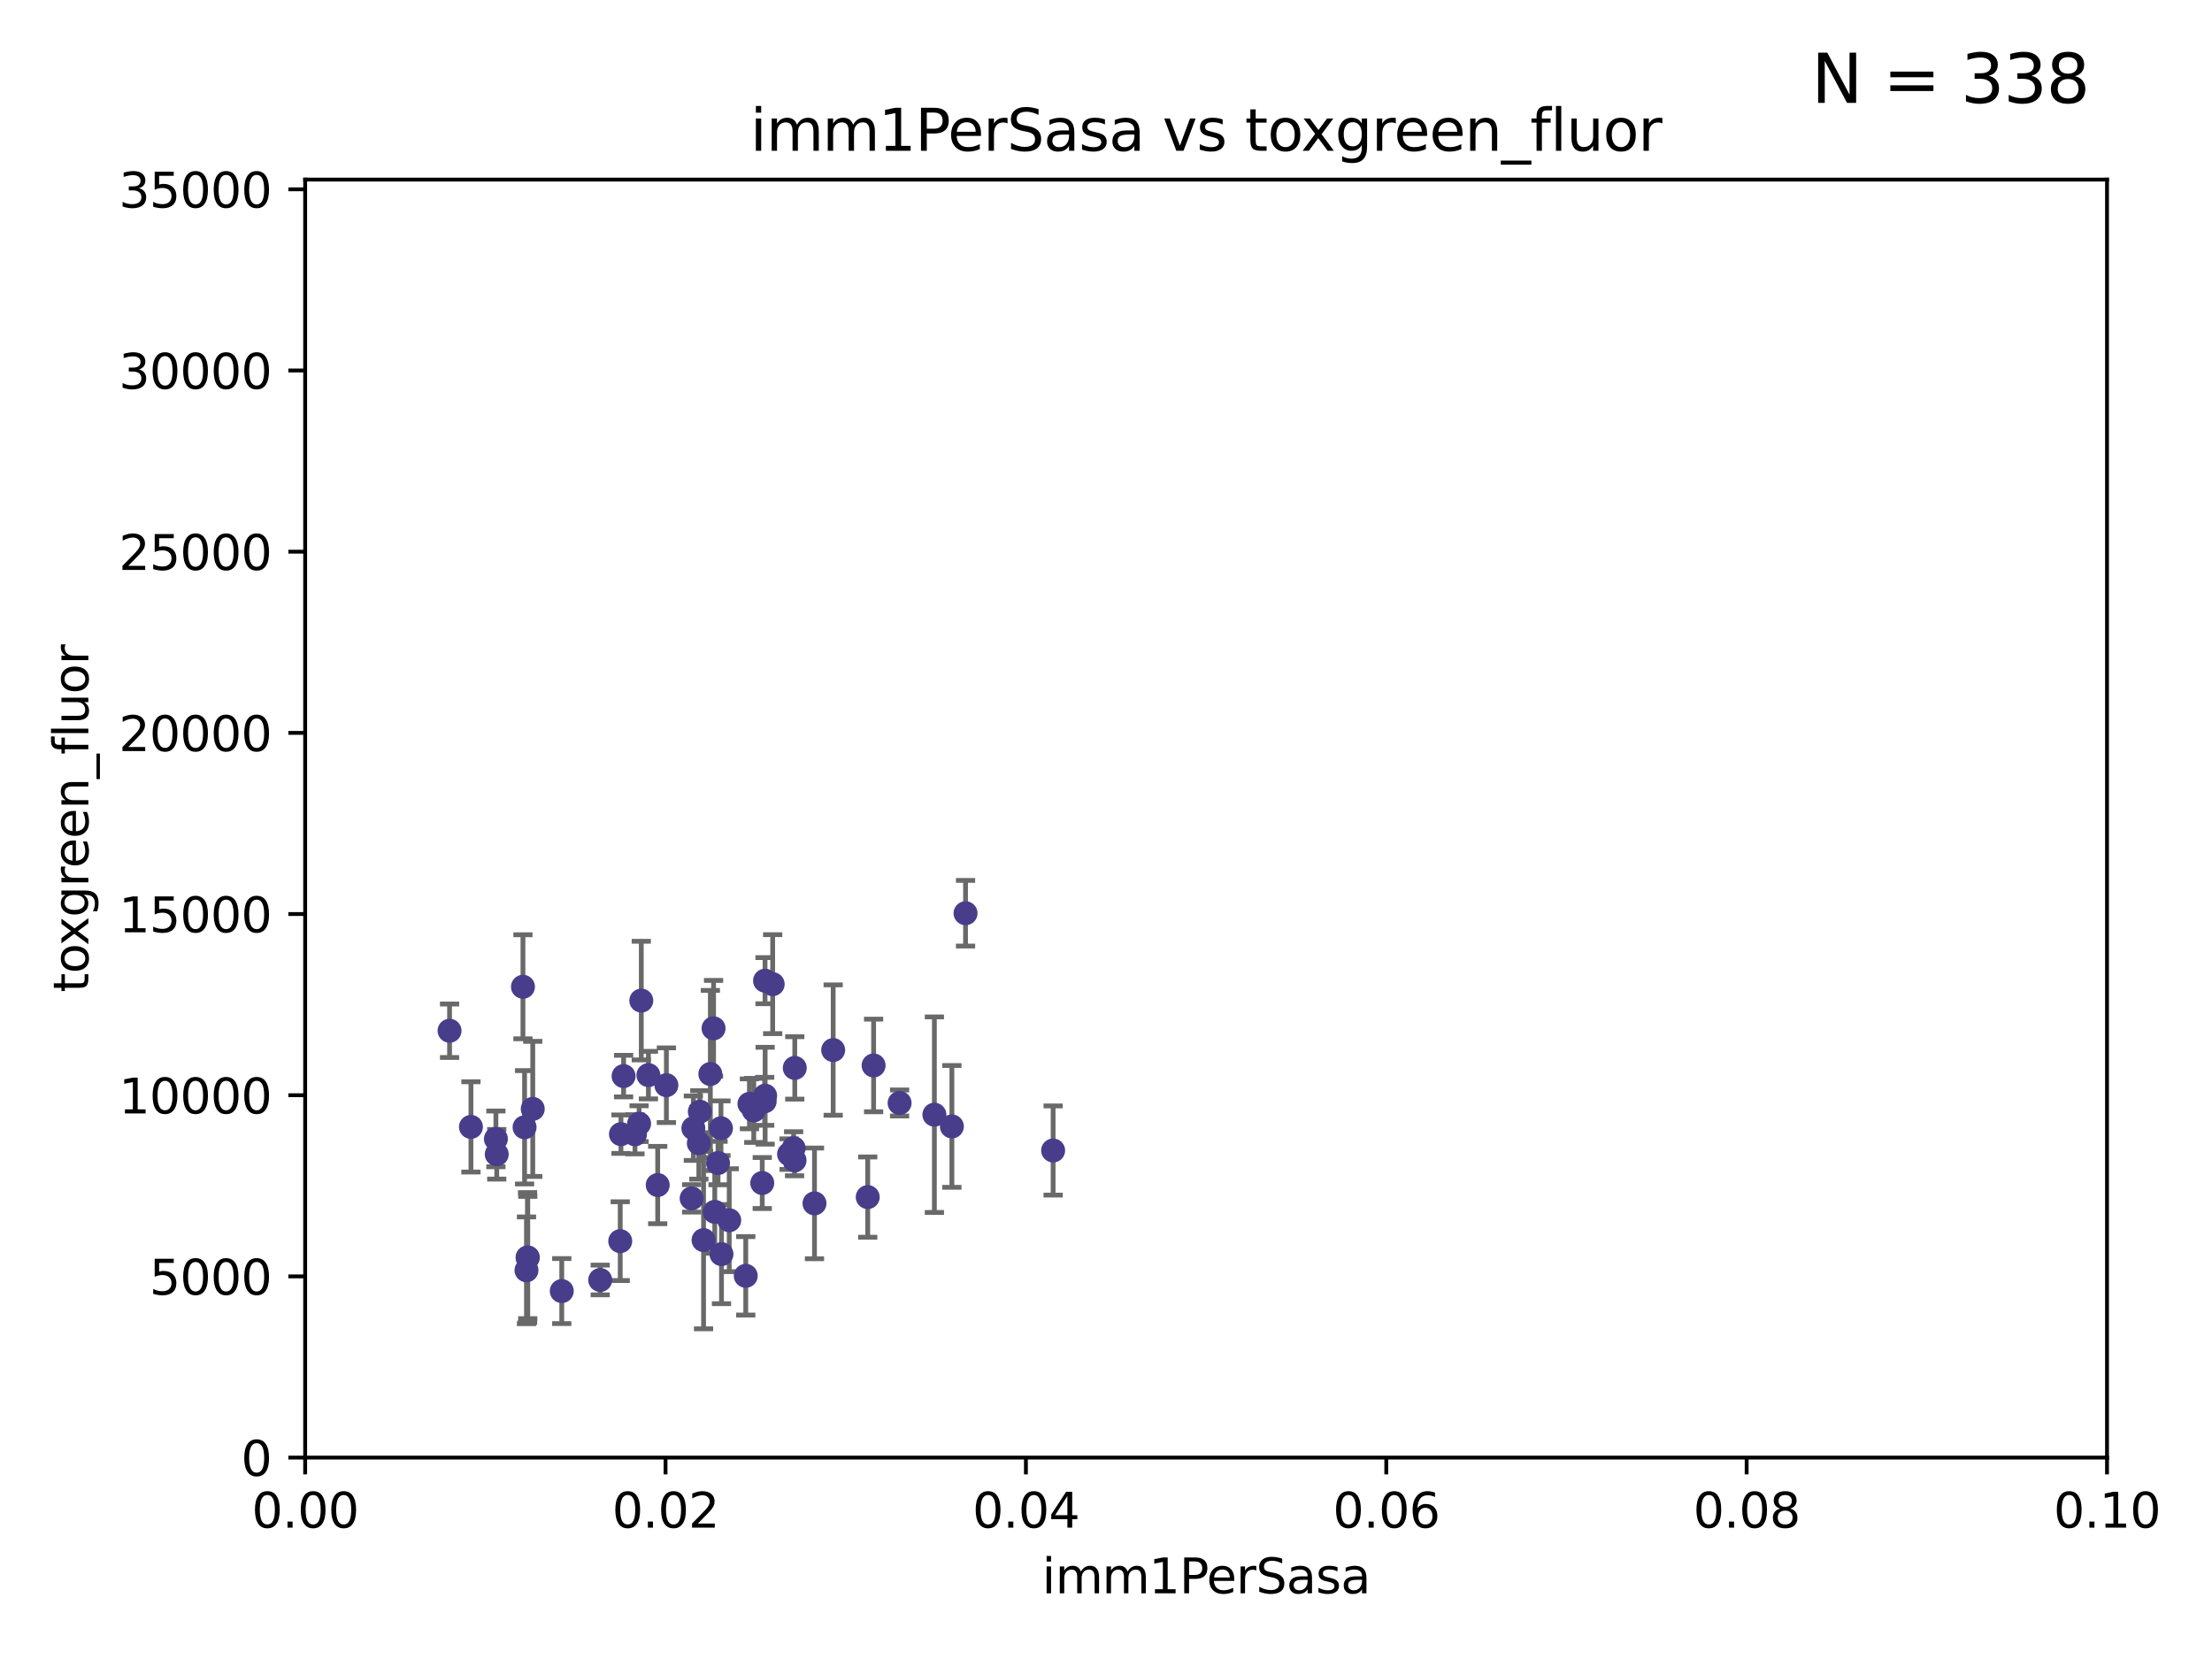 <?xml version="1.0" encoding="utf-8" standalone="no"?>
<!DOCTYPE svg PUBLIC "-//W3C//DTD SVG 1.1//EN"
  "http://www.w3.org/Graphics/SVG/1.1/DTD/svg11.dtd">
<svg xmlns:xlink="http://www.w3.org/1999/xlink" width="460.8pt" height="345.6pt" viewBox="0 0 460.8 345.6" xmlns="http://www.w3.org/2000/svg" version="1.1">
 <defs>
  <style type="text/css">*{stroke-linejoin: round; stroke-linecap: butt}</style>
 </defs>
 <g id="figure_1">
  <g id="patch_1">
   <path d="M 0 345.6 
L 460.8 345.6 
L 460.8 0 
L 0 0 
z
" style="fill: #ffffff"/>
  </g>
  <g id="axes_1">
   <g id="patch_2">
    <path d="M 63.571 303.64 
L 438.93 303.64 
L 438.93 37.411 
L 63.571 37.411 
z
" style="fill: #ffffff"/>
   </g>
   <g id="PathCollection_1">
    <defs>
     <path id="mbc184bf21a" d="M 0 1.118 
C 0.297 1.118 0.581 1 0.791 0.791 
C 1 0.581 1.118 0.297 1.118 0 
C 1.118 -0.297 1 -0.581 0.791 -0.791 
C 0.581 -1 0.297 -1.118 0 -1.118 
C -0.297 -1.118 -0.581 -1 -0.791 -0.791 
C -1 -0.581 -1.118 -0.297 -1.118 0 
C -1.118 0.297 -1 0.581 -0.791 0.791 
C -0.581 1 -0.297 1.118 0 1.118 
z
" style="stroke: #483d8b"/>
    </defs>
    <g clip-path="url(#p7e22adeff4)">
     <use xlink:href="#mbc184bf21a" x="147.98" y="223.736" style="fill: #483d8b; stroke: #483d8b"/>
     <use xlink:href="#mbc184bf21a" x="144.438" y="235.028" style="fill: #483d8b; stroke: #483d8b"/>
     <use xlink:href="#mbc184bf21a" x="157.024" y="231.316" style="fill: #483d8b; stroke: #483d8b"/>
     <use xlink:href="#mbc184bf21a" x="103.481" y="240.453" style="fill: #483d8b; stroke: #483d8b"/>
     <use xlink:href="#mbc184bf21a" x="125.037" y="266.643" style="fill: #483d8b; stroke: #483d8b"/>
     <use xlink:href="#mbc184bf21a" x="109.899" y="261.968" style="fill: #483d8b; stroke: #483d8b"/>
     <use xlink:href="#mbc184bf21a" x="187.402" y="229.77" style="fill: #483d8b; stroke: #483d8b"/>
     <use xlink:href="#mbc184bf21a" x="201.14" y="190.244" style="fill: #483d8b; stroke: #483d8b"/>
     <use xlink:href="#mbc184bf21a" x="93.652" y="214.727" style="fill: #483d8b; stroke: #483d8b"/>
     <use xlink:href="#mbc184bf21a" x="109.677" y="264.626" style="fill: #483d8b; stroke: #483d8b"/>
     <use xlink:href="#mbc184bf21a" x="135.075" y="223.968" style="fill: #483d8b; stroke: #483d8b"/>
     <use xlink:href="#mbc184bf21a" x="148.648" y="214.218" style="fill: #483d8b; stroke: #483d8b"/>
     <use xlink:href="#mbc184bf21a" x="159.296" y="229.425" style="fill: #483d8b; stroke: #483d8b"/>
     <use xlink:href="#mbc184bf21a" x="110.984" y="231.002" style="fill: #483d8b; stroke: #483d8b"/>
     <use xlink:href="#mbc184bf21a" x="155.355" y="265.778" style="fill: #483d8b; stroke: #483d8b"/>
     <use xlink:href="#mbc184bf21a" x="129.357" y="236.266" style="fill: #483d8b; stroke: #483d8b"/>
     <use xlink:href="#mbc184bf21a" x="103.306" y="237.253" style="fill: #483d8b; stroke: #483d8b"/>
     <use xlink:href="#mbc184bf21a" x="108.941" y="205.563" style="fill: #483d8b; stroke: #483d8b"/>
     <use xlink:href="#mbc184bf21a" x="159.392" y="228.253" style="fill: #483d8b; stroke: #483d8b"/>
     <use xlink:href="#mbc184bf21a" x="145.786" y="231.584" style="fill: #483d8b; stroke: #483d8b"/>
     <use xlink:href="#mbc184bf21a" x="133.137" y="234.086" style="fill: #483d8b; stroke: #483d8b"/>
     <use xlink:href="#mbc184bf21a" x="133.594" y="208.443" style="fill: #483d8b; stroke: #483d8b"/>
     <use xlink:href="#mbc184bf21a" x="109.278" y="234.834" style="fill: #483d8b; stroke: #483d8b"/>
     <use xlink:href="#mbc184bf21a" x="180.765" y="249.375" style="fill: #483d8b; stroke: #483d8b"/>
     <use xlink:href="#mbc184bf21a" x="109.944" y="261.966" style="fill: #483d8b; stroke: #483d8b"/>
     <use xlink:href="#mbc184bf21a" x="148.898" y="252.451" style="fill: #483d8b; stroke: #483d8b"/>
     <use xlink:href="#mbc184bf21a" x="158.79" y="246.444" style="fill: #483d8b; stroke: #483d8b"/>
     <use xlink:href="#mbc184bf21a" x="149.579" y="242.282" style="fill: #483d8b; stroke: #483d8b"/>
     <use xlink:href="#mbc184bf21a" x="173.565" y="218.744" style="fill: #483d8b; stroke: #483d8b"/>
     <use xlink:href="#mbc184bf21a" x="169.673" y="250.686" style="fill: #483d8b; stroke: #483d8b"/>
     <use xlink:href="#mbc184bf21a" x="150.191" y="235.033" style="fill: #483d8b; stroke: #483d8b"/>
     <use xlink:href="#mbc184bf21a" x="151.911" y="254.194" style="fill: #483d8b; stroke: #483d8b"/>
     <use xlink:href="#mbc184bf21a" x="132.28" y="236.297" style="fill: #483d8b; stroke: #483d8b"/>
     <use xlink:href="#mbc184bf21a" x="165.326" y="239.188" style="fill: #483d8b; stroke: #483d8b"/>
     <use xlink:href="#mbc184bf21a" x="98.107" y="234.753" style="fill: #483d8b; stroke: #483d8b"/>
     <use xlink:href="#mbc184bf21a" x="129.906" y="224.171" style="fill: #483d8b; stroke: #483d8b"/>
     <use xlink:href="#mbc184bf21a" x="117.026" y="268.953" style="fill: #483d8b; stroke: #483d8b"/>
     <use xlink:href="#mbc184bf21a" x="137.012" y="246.865" style="fill: #483d8b; stroke: #483d8b"/>
     <use xlink:href="#mbc184bf21a" x="138.819" y="226.066" style="fill: #483d8b; stroke: #483d8b"/>
     <use xlink:href="#mbc184bf21a" x="164.376" y="240.422" style="fill: #483d8b; stroke: #483d8b"/>
     <use xlink:href="#mbc184bf21a" x="160.964" y="205.017" style="fill: #483d8b; stroke: #483d8b"/>
     <use xlink:href="#mbc184bf21a" x="165.567" y="222.466" style="fill: #483d8b; stroke: #483d8b"/>
     <use xlink:href="#mbc184bf21a" x="145.579" y="238.155" style="fill: #483d8b; stroke: #483d8b"/>
     <use xlink:href="#mbc184bf21a" x="181.987" y="221.952" style="fill: #483d8b; stroke: #483d8b"/>
     <use xlink:href="#mbc184bf21a" x="156.121" y="229.951" style="fill: #483d8b; stroke: #483d8b"/>
     <use xlink:href="#mbc184bf21a" x="165.519" y="241.729" style="fill: #483d8b; stroke: #483d8b"/>
     <use xlink:href="#mbc184bf21a" x="146.566" y="258.335" style="fill: #483d8b; stroke: #483d8b"/>
     <use xlink:href="#mbc184bf21a" x="159.372" y="204.297" style="fill: #483d8b; stroke: #483d8b"/>
     <use xlink:href="#mbc184bf21a" x="198.295" y="234.653" style="fill: #483d8b; stroke: #483d8b"/>
     <use xlink:href="#mbc184bf21a" x="219.385" y="239.668" style="fill: #483d8b; stroke: #483d8b"/>
     <use xlink:href="#mbc184bf21a" x="144.083" y="249.644" style="fill: #483d8b; stroke: #483d8b"/>
     <use xlink:href="#mbc184bf21a" x="129.205" y="258.553" style="fill: #483d8b; stroke: #483d8b"/>
     <use xlink:href="#mbc184bf21a" x="150.299" y="261.255" style="fill: #483d8b; stroke: #483d8b"/>
     <use xlink:href="#mbc184bf21a" x="194.649" y="232.21" style="fill: #483d8b; stroke: #483d8b"/>
    </g>
   </g>
   <g id="matplotlib.axis_1">
    <g id="xtick_1">
     <g id="line2d_1">
      <defs>
       <path id="m91f356fdcd" d="M 0 0 
L 0 3.5 
" style="stroke: #000000; stroke-width: 0.8"/>
      </defs>
      <g>
       <use xlink:href="#m91f356fdcd" x="63.571" y="303.64" style="stroke: #000000; stroke-width: 0.8"/>
      </g>
     </g>
     <g id="text_1">
      <!-- 0.00 -->
      <g transform="translate(52.438 318.238)scale(0.1 -0.1)">
       <defs>
        <path id="DejaVuSans-30" d="M 2034 4250 
Q 1547 4250 1301 3770 
Q 1056 3291 1056 2328 
Q 1056 1369 1301 889 
Q 1547 409 2034 409 
Q 2525 409 2770 889 
Q 3016 1369 3016 2328 
Q 3016 3291 2770 3770 
Q 2525 4250 2034 4250 
z
M 2034 4750 
Q 2819 4750 3233 4129 
Q 3647 3509 3647 2328 
Q 3647 1150 3233 529 
Q 2819 -91 2034 -91 
Q 1250 -91 836 529 
Q 422 1150 422 2328 
Q 422 3509 836 4129 
Q 1250 4750 2034 4750 
z
" transform="scale(0.016)"/>
        <path id="DejaVuSans-2e" d="M 684 794 
L 1344 794 
L 1344 0 
L 684 0 
L 684 794 
z
" transform="scale(0.016)"/>
       </defs>
       <use xlink:href="#DejaVuSans-30"/>
       <use xlink:href="#DejaVuSans-2e" x="63.623"/>
       <use xlink:href="#DejaVuSans-30" x="95.41"/>
       <use xlink:href="#DejaVuSans-30" x="159.033"/>
      </g>
     </g>
    </g>
    <g id="xtick_2">
     <g id="line2d_2">
      <g>
       <use xlink:href="#m91f356fdcd" x="138.643" y="303.64" style="stroke: #000000; stroke-width: 0.8"/>
      </g>
     </g>
     <g id="text_2">
      <!-- 0.02 -->
      <g transform="translate(127.51 318.238)scale(0.1 -0.1)">
       <defs>
        <path id="DejaVuSans-32" d="M 1228 531 
L 3431 531 
L 3431 0 
L 469 0 
L 469 531 
Q 828 903 1448 1529 
Q 2069 2156 2228 2338 
Q 2531 2678 2651 2914 
Q 2772 3150 2772 3378 
Q 2772 3750 2511 3984 
Q 2250 4219 1831 4219 
Q 1534 4219 1204 4116 
Q 875 4013 500 3803 
L 500 4441 
Q 881 4594 1212 4672 
Q 1544 4750 1819 4750 
Q 2544 4750 2975 4387 
Q 3406 4025 3406 3419 
Q 3406 3131 3298 2873 
Q 3191 2616 2906 2266 
Q 2828 2175 2409 1742 
Q 1991 1309 1228 531 
z
" transform="scale(0.016)"/>
       </defs>
       <use xlink:href="#DejaVuSans-30"/>
       <use xlink:href="#DejaVuSans-2e" x="63.623"/>
       <use xlink:href="#DejaVuSans-30" x="95.41"/>
       <use xlink:href="#DejaVuSans-32" x="159.033"/>
      </g>
     </g>
    </g>
    <g id="xtick_3">
     <g id="line2d_3">
      <g>
       <use xlink:href="#m91f356fdcd" x="213.715" y="303.64" style="stroke: #000000; stroke-width: 0.8"/>
      </g>
     </g>
     <g id="text_3">
      <!-- 0.04 -->
      <g transform="translate(202.582 318.238)scale(0.1 -0.1)">
       <defs>
        <path id="DejaVuSans-34" d="M 2419 4116 
L 825 1625 
L 2419 1625 
L 2419 4116 
z
M 2253 4666 
L 3047 4666 
L 3047 1625 
L 3713 1625 
L 3713 1100 
L 3047 1100 
L 3047 0 
L 2419 0 
L 2419 1100 
L 313 1100 
L 313 1709 
L 2253 4666 
z
" transform="scale(0.016)"/>
       </defs>
       <use xlink:href="#DejaVuSans-30"/>
       <use xlink:href="#DejaVuSans-2e" x="63.623"/>
       <use xlink:href="#DejaVuSans-30" x="95.41"/>
       <use xlink:href="#DejaVuSans-34" x="159.033"/>
      </g>
     </g>
    </g>
    <g id="xtick_4">
     <g id="line2d_4">
      <g>
       <use xlink:href="#m91f356fdcd" x="288.786" y="303.64" style="stroke: #000000; stroke-width: 0.8"/>
      </g>
     </g>
     <g id="text_4">
      <!-- 0.06 -->
      <g transform="translate(277.654 318.238)scale(0.1 -0.1)">
       <defs>
        <path id="DejaVuSans-36" d="M 2113 2584 
Q 1688 2584 1439 2293 
Q 1191 2003 1191 1497 
Q 1191 994 1439 701 
Q 1688 409 2113 409 
Q 2538 409 2786 701 
Q 3034 994 3034 1497 
Q 3034 2003 2786 2293 
Q 2538 2584 2113 2584 
z
M 3366 4563 
L 3366 3988 
Q 3128 4100 2886 4159 
Q 2644 4219 2406 4219 
Q 1781 4219 1451 3797 
Q 1122 3375 1075 2522 
Q 1259 2794 1537 2939 
Q 1816 3084 2150 3084 
Q 2853 3084 3261 2657 
Q 3669 2231 3669 1497 
Q 3669 778 3244 343 
Q 2819 -91 2113 -91 
Q 1303 -91 875 529 
Q 447 1150 447 2328 
Q 447 3434 972 4092 
Q 1497 4750 2381 4750 
Q 2619 4750 2861 4703 
Q 3103 4656 3366 4563 
z
" transform="scale(0.016)"/>
       </defs>
       <use xlink:href="#DejaVuSans-30"/>
       <use xlink:href="#DejaVuSans-2e" x="63.623"/>
       <use xlink:href="#DejaVuSans-30" x="95.41"/>
       <use xlink:href="#DejaVuSans-36" x="159.033"/>
      </g>
     </g>
    </g>
    <g id="xtick_5">
     <g id="line2d_5">
      <g>
       <use xlink:href="#m91f356fdcd" x="363.858" y="303.64" style="stroke: #000000; stroke-width: 0.8"/>
      </g>
     </g>
     <g id="text_5">
      <!-- 0.08 -->
      <g transform="translate(352.725 318.238)scale(0.1 -0.1)">
       <defs>
        <path id="DejaVuSans-38" d="M 2034 2216 
Q 1584 2216 1326 1975 
Q 1069 1734 1069 1313 
Q 1069 891 1326 650 
Q 1584 409 2034 409 
Q 2484 409 2743 651 
Q 3003 894 3003 1313 
Q 3003 1734 2745 1975 
Q 2488 2216 2034 2216 
z
M 1403 2484 
Q 997 2584 770 2862 
Q 544 3141 544 3541 
Q 544 4100 942 4425 
Q 1341 4750 2034 4750 
Q 2731 4750 3128 4425 
Q 3525 4100 3525 3541 
Q 3525 3141 3298 2862 
Q 3072 2584 2669 2484 
Q 3125 2378 3379 2068 
Q 3634 1759 3634 1313 
Q 3634 634 3220 271 
Q 2806 -91 2034 -91 
Q 1263 -91 848 271 
Q 434 634 434 1313 
Q 434 1759 690 2068 
Q 947 2378 1403 2484 
z
M 1172 3481 
Q 1172 3119 1398 2916 
Q 1625 2713 2034 2713 
Q 2441 2713 2670 2916 
Q 2900 3119 2900 3481 
Q 2900 3844 2670 4047 
Q 2441 4250 2034 4250 
Q 1625 4250 1398 4047 
Q 1172 3844 1172 3481 
z
" transform="scale(0.016)"/>
       </defs>
       <use xlink:href="#DejaVuSans-30"/>
       <use xlink:href="#DejaVuSans-2e" x="63.623"/>
       <use xlink:href="#DejaVuSans-30" x="95.41"/>
       <use xlink:href="#DejaVuSans-38" x="159.033"/>
      </g>
     </g>
    </g>
    <g id="xtick_6">
     <g id="line2d_6">
      <g>
       <use xlink:href="#m91f356fdcd" x="438.93" y="303.64" style="stroke: #000000; stroke-width: 0.8"/>
      </g>
     </g>
     <g id="text_6">
      <!-- 0.10 -->
      <g transform="translate(427.797 318.238)scale(0.1 -0.1)">
       <defs>
        <path id="DejaVuSans-31" d="M 794 531 
L 1825 531 
L 1825 4091 
L 703 3866 
L 703 4441 
L 1819 4666 
L 2450 4666 
L 2450 531 
L 3481 531 
L 3481 0 
L 794 0 
L 794 531 
z
" transform="scale(0.016)"/>
       </defs>
       <use xlink:href="#DejaVuSans-30"/>
       <use xlink:href="#DejaVuSans-2e" x="63.623"/>
       <use xlink:href="#DejaVuSans-31" x="95.41"/>
       <use xlink:href="#DejaVuSans-30" x="159.033"/>
      </g>
     </g>
    </g>
    <g id="text_7">
     <!-- imm1PerSasa -->
     <g transform="translate(217.067 331.917)scale(0.1 -0.1)">
      <defs>
       <path id="DejaVuSans-69" d="M 603 3500 
L 1178 3500 
L 1178 0 
L 603 0 
L 603 3500 
z
M 603 4863 
L 1178 4863 
L 1178 4134 
L 603 4134 
L 603 4863 
z
" transform="scale(0.016)"/>
       <path id="DejaVuSans-6d" d="M 3328 2828 
Q 3544 3216 3844 3400 
Q 4144 3584 4550 3584 
Q 5097 3584 5394 3201 
Q 5691 2819 5691 2113 
L 5691 0 
L 5113 0 
L 5113 2094 
Q 5113 2597 4934 2840 
Q 4756 3084 4391 3084 
Q 3944 3084 3684 2787 
Q 3425 2491 3425 1978 
L 3425 0 
L 2847 0 
L 2847 2094 
Q 2847 2600 2669 2842 
Q 2491 3084 2119 3084 
Q 1678 3084 1418 2786 
Q 1159 2488 1159 1978 
L 1159 0 
L 581 0 
L 581 3500 
L 1159 3500 
L 1159 2956 
Q 1356 3278 1631 3431 
Q 1906 3584 2284 3584 
Q 2666 3584 2933 3390 
Q 3200 3197 3328 2828 
z
" transform="scale(0.016)"/>
       <path id="DejaVuSans-50" d="M 1259 4147 
L 1259 2394 
L 2053 2394 
Q 2494 2394 2734 2622 
Q 2975 2850 2975 3272 
Q 2975 3691 2734 3919 
Q 2494 4147 2053 4147 
L 1259 4147 
z
M 628 4666 
L 2053 4666 
Q 2838 4666 3239 4311 
Q 3641 3956 3641 3272 
Q 3641 2581 3239 2228 
Q 2838 1875 2053 1875 
L 1259 1875 
L 1259 0 
L 628 0 
L 628 4666 
z
" transform="scale(0.016)"/>
       <path id="DejaVuSans-65" d="M 3597 1894 
L 3597 1613 
L 953 1613 
Q 991 1019 1311 708 
Q 1631 397 2203 397 
Q 2534 397 2845 478 
Q 3156 559 3463 722 
L 3463 178 
Q 3153 47 2828 -22 
Q 2503 -91 2169 -91 
Q 1331 -91 842 396 
Q 353 884 353 1716 
Q 353 2575 817 3079 
Q 1281 3584 2069 3584 
Q 2775 3584 3186 3129 
Q 3597 2675 3597 1894 
z
M 3022 2063 
Q 3016 2534 2758 2815 
Q 2500 3097 2075 3097 
Q 1594 3097 1305 2825 
Q 1016 2553 972 2059 
L 3022 2063 
z
" transform="scale(0.016)"/>
       <path id="DejaVuSans-72" d="M 2631 2963 
Q 2534 3019 2420 3045 
Q 2306 3072 2169 3072 
Q 1681 3072 1420 2755 
Q 1159 2438 1159 1844 
L 1159 0 
L 581 0 
L 581 3500 
L 1159 3500 
L 1159 2956 
Q 1341 3275 1631 3429 
Q 1922 3584 2338 3584 
Q 2397 3584 2469 3576 
Q 2541 3569 2628 3553 
L 2631 2963 
z
" transform="scale(0.016)"/>
       <path id="DejaVuSans-53" d="M 3425 4513 
L 3425 3897 
Q 3066 4069 2747 4153 
Q 2428 4238 2131 4238 
Q 1616 4238 1336 4038 
Q 1056 3838 1056 3469 
Q 1056 3159 1242 3001 
Q 1428 2844 1947 2747 
L 2328 2669 
Q 3034 2534 3370 2195 
Q 3706 1856 3706 1288 
Q 3706 609 3251 259 
Q 2797 -91 1919 -91 
Q 1588 -91 1214 -16 
Q 841 59 441 206 
L 441 856 
Q 825 641 1194 531 
Q 1563 422 1919 422 
Q 2459 422 2753 634 
Q 3047 847 3047 1241 
Q 3047 1584 2836 1778 
Q 2625 1972 2144 2069 
L 1759 2144 
Q 1053 2284 737 2584 
Q 422 2884 422 3419 
Q 422 4038 858 4394 
Q 1294 4750 2059 4750 
Q 2388 4750 2728 4690 
Q 3069 4631 3425 4513 
z
" transform="scale(0.016)"/>
       <path id="DejaVuSans-61" d="M 2194 1759 
Q 1497 1759 1228 1600 
Q 959 1441 959 1056 
Q 959 750 1161 570 
Q 1363 391 1709 391 
Q 2188 391 2477 730 
Q 2766 1069 2766 1631 
L 2766 1759 
L 2194 1759 
z
M 3341 1997 
L 3341 0 
L 2766 0 
L 2766 531 
Q 2569 213 2275 61 
Q 1981 -91 1556 -91 
Q 1019 -91 701 211 
Q 384 513 384 1019 
Q 384 1609 779 1909 
Q 1175 2209 1959 2209 
L 2766 2209 
L 2766 2266 
Q 2766 2663 2505 2880 
Q 2244 3097 1772 3097 
Q 1472 3097 1187 3025 
Q 903 2953 641 2809 
L 641 3341 
Q 956 3463 1253 3523 
Q 1550 3584 1831 3584 
Q 2591 3584 2966 3190 
Q 3341 2797 3341 1997 
z
" transform="scale(0.016)"/>
       <path id="DejaVuSans-73" d="M 2834 3397 
L 2834 2853 
Q 2591 2978 2328 3040 
Q 2066 3103 1784 3103 
Q 1356 3103 1142 2972 
Q 928 2841 928 2578 
Q 928 2378 1081 2264 
Q 1234 2150 1697 2047 
L 1894 2003 
Q 2506 1872 2764 1633 
Q 3022 1394 3022 966 
Q 3022 478 2636 193 
Q 2250 -91 1575 -91 
Q 1294 -91 989 -36 
Q 684 19 347 128 
L 347 722 
Q 666 556 975 473 
Q 1284 391 1588 391 
Q 1994 391 2212 530 
Q 2431 669 2431 922 
Q 2431 1156 2273 1281 
Q 2116 1406 1581 1522 
L 1381 1569 
Q 847 1681 609 1914 
Q 372 2147 372 2553 
Q 372 3047 722 3315 
Q 1072 3584 1716 3584 
Q 2034 3584 2315 3537 
Q 2597 3491 2834 3397 
z
" transform="scale(0.016)"/>
      </defs>
      <use xlink:href="#DejaVuSans-69"/>
      <use xlink:href="#DejaVuSans-6d" x="27.783"/>
      <use xlink:href="#DejaVuSans-6d" x="125.195"/>
      <use xlink:href="#DejaVuSans-31" x="222.607"/>
      <use xlink:href="#DejaVuSans-50" x="286.23"/>
      <use xlink:href="#DejaVuSans-65" x="342.908"/>
      <use xlink:href="#DejaVuSans-72" x="404.432"/>
      <use xlink:href="#DejaVuSans-53" x="445.545"/>
      <use xlink:href="#DejaVuSans-61" x="509.021"/>
      <use xlink:href="#DejaVuSans-73" x="570.301"/>
      <use xlink:href="#DejaVuSans-61" x="622.4"/>
     </g>
    </g>
   </g>
   <g id="matplotlib.axis_2">
    <g id="ytick_1">
     <g id="line2d_7">
      <defs>
       <path id="mb425da7737" d="M 0 0 
L -3.5 0 
" style="stroke: #000000; stroke-width: 0.8"/>
      </defs>
      <g>
       <use xlink:href="#mb425da7737" x="63.571" y="303.64" style="stroke: #000000; stroke-width: 0.8"/>
      </g>
     </g>
     <g id="text_8">
      <!-- 0 -->
      <g transform="translate(50.209 307.439)scale(0.1 -0.1)">
       <use xlink:href="#DejaVuSans-30"/>
      </g>
     </g>
    </g>
    <g id="ytick_2">
     <g id="line2d_8">
      <g>
       <use xlink:href="#mb425da7737" x="63.571" y="265.897" style="stroke: #000000; stroke-width: 0.8"/>
      </g>
     </g>
     <g id="text_9">
      <!-- 5000 -->
      <g transform="translate(31.121 269.696)scale(0.1 -0.1)">
       <defs>
        <path id="DejaVuSans-35" d="M 691 4666 
L 3169 4666 
L 3169 4134 
L 1269 4134 
L 1269 2991 
Q 1406 3038 1543 3061 
Q 1681 3084 1819 3084 
Q 2600 3084 3056 2656 
Q 3513 2228 3513 1497 
Q 3513 744 3044 326 
Q 2575 -91 1722 -91 
Q 1428 -91 1123 -41 
Q 819 9 494 109 
L 494 744 
Q 775 591 1075 516 
Q 1375 441 1709 441 
Q 2250 441 2565 725 
Q 2881 1009 2881 1497 
Q 2881 1984 2565 2268 
Q 2250 2553 1709 2553 
Q 1456 2553 1204 2497 
Q 953 2441 691 2322 
L 691 4666 
z
" transform="scale(0.016)"/>
       </defs>
       <use xlink:href="#DejaVuSans-35"/>
       <use xlink:href="#DejaVuSans-30" x="63.623"/>
       <use xlink:href="#DejaVuSans-30" x="127.246"/>
       <use xlink:href="#DejaVuSans-30" x="190.869"/>
      </g>
     </g>
    </g>
    <g id="ytick_3">
     <g id="line2d_9">
      <g>
       <use xlink:href="#mb425da7737" x="63.571" y="228.154" style="stroke: #000000; stroke-width: 0.8"/>
      </g>
     </g>
     <g id="text_10">
      <!-- 10000 -->
      <g transform="translate(24.759 231.953)scale(0.1 -0.1)">
       <use xlink:href="#DejaVuSans-31"/>
       <use xlink:href="#DejaVuSans-30" x="63.623"/>
       <use xlink:href="#DejaVuSans-30" x="127.246"/>
       <use xlink:href="#DejaVuSans-30" x="190.869"/>
       <use xlink:href="#DejaVuSans-30" x="254.492"/>
      </g>
     </g>
    </g>
    <g id="ytick_4">
     <g id="line2d_10">
      <g>
       <use xlink:href="#mb425da7737" x="63.571" y="190.411" style="stroke: #000000; stroke-width: 0.8"/>
      </g>
     </g>
     <g id="text_11">
      <!-- 15000 -->
      <g transform="translate(24.759 194.21)scale(0.1 -0.1)">
       <use xlink:href="#DejaVuSans-31"/>
       <use xlink:href="#DejaVuSans-35" x="63.623"/>
       <use xlink:href="#DejaVuSans-30" x="127.246"/>
       <use xlink:href="#DejaVuSans-30" x="190.869"/>
       <use xlink:href="#DejaVuSans-30" x="254.492"/>
      </g>
     </g>
    </g>
    <g id="ytick_5">
     <g id="line2d_11">
      <g>
       <use xlink:href="#mb425da7737" x="63.571" y="152.668" style="stroke: #000000; stroke-width: 0.8"/>
      </g>
     </g>
     <g id="text_12">
      <!-- 20000 -->
      <g transform="translate(24.759 156.467)scale(0.1 -0.1)">
       <use xlink:href="#DejaVuSans-32"/>
       <use xlink:href="#DejaVuSans-30" x="63.623"/>
       <use xlink:href="#DejaVuSans-30" x="127.246"/>
       <use xlink:href="#DejaVuSans-30" x="190.869"/>
       <use xlink:href="#DejaVuSans-30" x="254.492"/>
      </g>
     </g>
    </g>
    <g id="ytick_6">
     <g id="line2d_12">
      <g>
       <use xlink:href="#mb425da7737" x="63.571" y="114.925" style="stroke: #000000; stroke-width: 0.8"/>
      </g>
     </g>
     <g id="text_13">
      <!-- 25000 -->
      <g transform="translate(24.759 118.724)scale(0.1 -0.1)">
       <use xlink:href="#DejaVuSans-32"/>
       <use xlink:href="#DejaVuSans-35" x="63.623"/>
       <use xlink:href="#DejaVuSans-30" x="127.246"/>
       <use xlink:href="#DejaVuSans-30" x="190.869"/>
       <use xlink:href="#DejaVuSans-30" x="254.492"/>
      </g>
     </g>
    </g>
    <g id="ytick_7">
     <g id="line2d_13">
      <g>
       <use xlink:href="#mb425da7737" x="63.571" y="77.181" style="stroke: #000000; stroke-width: 0.8"/>
      </g>
     </g>
     <g id="text_14">
      <!-- 30000 -->
      <g transform="translate(24.759 80.981)scale(0.1 -0.1)">
       <defs>
        <path id="DejaVuSans-33" d="M 2597 2516 
Q 3050 2419 3304 2112 
Q 3559 1806 3559 1356 
Q 3559 666 3084 287 
Q 2609 -91 1734 -91 
Q 1441 -91 1130 -33 
Q 819 25 488 141 
L 488 750 
Q 750 597 1062 519 
Q 1375 441 1716 441 
Q 2309 441 2620 675 
Q 2931 909 2931 1356 
Q 2931 1769 2642 2001 
Q 2353 2234 1838 2234 
L 1294 2234 
L 1294 2753 
L 1863 2753 
Q 2328 2753 2575 2939 
Q 2822 3125 2822 3475 
Q 2822 3834 2567 4026 
Q 2313 4219 1838 4219 
Q 1578 4219 1281 4162 
Q 984 4106 628 3988 
L 628 4550 
Q 988 4650 1302 4700 
Q 1616 4750 1894 4750 
Q 2613 4750 3031 4423 
Q 3450 4097 3450 3541 
Q 3450 3153 3228 2886 
Q 3006 2619 2597 2516 
z
" transform="scale(0.016)"/>
       </defs>
       <use xlink:href="#DejaVuSans-33"/>
       <use xlink:href="#DejaVuSans-30" x="63.623"/>
       <use xlink:href="#DejaVuSans-30" x="127.246"/>
       <use xlink:href="#DejaVuSans-30" x="190.869"/>
       <use xlink:href="#DejaVuSans-30" x="254.492"/>
      </g>
     </g>
    </g>
    <g id="ytick_8">
     <g id="line2d_14">
      <g>
       <use xlink:href="#mb425da7737" x="63.571" y="39.438" style="stroke: #000000; stroke-width: 0.8"/>
      </g>
     </g>
     <g id="text_15">
      <!-- 35000 -->
      <g transform="translate(24.759 43.238)scale(0.1 -0.1)">
       <use xlink:href="#DejaVuSans-33"/>
       <use xlink:href="#DejaVuSans-35" x="63.623"/>
       <use xlink:href="#DejaVuSans-30" x="127.246"/>
       <use xlink:href="#DejaVuSans-30" x="190.869"/>
       <use xlink:href="#DejaVuSans-30" x="254.492"/>
      </g>
     </g>
    </g>
    <g id="text_16">
     <!-- toxgreen_fluor -->
     <g transform="translate(18.401 206.72)rotate(-90)scale(0.1 -0.1)">
      <defs>
       <path id="DejaVuSans-74" d="M 1172 4494 
L 1172 3500 
L 2356 3500 
L 2356 3053 
L 1172 3053 
L 1172 1153 
Q 1172 725 1289 603 
Q 1406 481 1766 481 
L 2356 481 
L 2356 0 
L 1766 0 
Q 1100 0 847 248 
Q 594 497 594 1153 
L 594 3053 
L 172 3053 
L 172 3500 
L 594 3500 
L 594 4494 
L 1172 4494 
z
" transform="scale(0.016)"/>
       <path id="DejaVuSans-6f" d="M 1959 3097 
Q 1497 3097 1228 2736 
Q 959 2375 959 1747 
Q 959 1119 1226 758 
Q 1494 397 1959 397 
Q 2419 397 2687 759 
Q 2956 1122 2956 1747 
Q 2956 2369 2687 2733 
Q 2419 3097 1959 3097 
z
M 1959 3584 
Q 2709 3584 3137 3096 
Q 3566 2609 3566 1747 
Q 3566 888 3137 398 
Q 2709 -91 1959 -91 
Q 1206 -91 779 398 
Q 353 888 353 1747 
Q 353 2609 779 3096 
Q 1206 3584 1959 3584 
z
" transform="scale(0.016)"/>
       <path id="DejaVuSans-78" d="M 3513 3500 
L 2247 1797 
L 3578 0 
L 2900 0 
L 1881 1375 
L 863 0 
L 184 0 
L 1544 1831 
L 300 3500 
L 978 3500 
L 1906 2253 
L 2834 3500 
L 3513 3500 
z
" transform="scale(0.016)"/>
       <path id="DejaVuSans-67" d="M 2906 1791 
Q 2906 2416 2648 2759 
Q 2391 3103 1925 3103 
Q 1463 3103 1205 2759 
Q 947 2416 947 1791 
Q 947 1169 1205 825 
Q 1463 481 1925 481 
Q 2391 481 2648 825 
Q 2906 1169 2906 1791 
z
M 3481 434 
Q 3481 -459 3084 -895 
Q 2688 -1331 1869 -1331 
Q 1566 -1331 1297 -1286 
Q 1028 -1241 775 -1147 
L 775 -588 
Q 1028 -725 1275 -790 
Q 1522 -856 1778 -856 
Q 2344 -856 2625 -561 
Q 2906 -266 2906 331 
L 2906 616 
Q 2728 306 2450 153 
Q 2172 0 1784 0 
Q 1141 0 747 490 
Q 353 981 353 1791 
Q 353 2603 747 3093 
Q 1141 3584 1784 3584 
Q 2172 3584 2450 3431 
Q 2728 3278 2906 2969 
L 2906 3500 
L 3481 3500 
L 3481 434 
z
" transform="scale(0.016)"/>
       <path id="DejaVuSans-6e" d="M 3513 2113 
L 3513 0 
L 2938 0 
L 2938 2094 
Q 2938 2591 2744 2837 
Q 2550 3084 2163 3084 
Q 1697 3084 1428 2787 
Q 1159 2491 1159 1978 
L 1159 0 
L 581 0 
L 581 3500 
L 1159 3500 
L 1159 2956 
Q 1366 3272 1645 3428 
Q 1925 3584 2291 3584 
Q 2894 3584 3203 3211 
Q 3513 2838 3513 2113 
z
" transform="scale(0.016)"/>
       <path id="DejaVuSans-5f" d="M 3263 -1063 
L 3263 -1509 
L -63 -1509 
L -63 -1063 
L 3263 -1063 
z
" transform="scale(0.016)"/>
       <path id="DejaVuSans-66" d="M 2375 4863 
L 2375 4384 
L 1825 4384 
Q 1516 4384 1395 4259 
Q 1275 4134 1275 3809 
L 1275 3500 
L 2222 3500 
L 2222 3053 
L 1275 3053 
L 1275 0 
L 697 0 
L 697 3053 
L 147 3053 
L 147 3500 
L 697 3500 
L 697 3744 
Q 697 4328 969 4595 
Q 1241 4863 1831 4863 
L 2375 4863 
z
" transform="scale(0.016)"/>
       <path id="DejaVuSans-6c" d="M 603 4863 
L 1178 4863 
L 1178 0 
L 603 0 
L 603 4863 
z
" transform="scale(0.016)"/>
       <path id="DejaVuSans-75" d="M 544 1381 
L 544 3500 
L 1119 3500 
L 1119 1403 
Q 1119 906 1312 657 
Q 1506 409 1894 409 
Q 2359 409 2629 706 
Q 2900 1003 2900 1516 
L 2900 3500 
L 3475 3500 
L 3475 0 
L 2900 0 
L 2900 538 
Q 2691 219 2414 64 
Q 2138 -91 1772 -91 
Q 1169 -91 856 284 
Q 544 659 544 1381 
z
M 1991 3584 
L 1991 3584 
z
" transform="scale(0.016)"/>
      </defs>
      <use xlink:href="#DejaVuSans-74"/>
      <use xlink:href="#DejaVuSans-6f" x="39.209"/>
      <use xlink:href="#DejaVuSans-78" x="97.266"/>
      <use xlink:href="#DejaVuSans-67" x="156.445"/>
      <use xlink:href="#DejaVuSans-72" x="219.922"/>
      <use xlink:href="#DejaVuSans-65" x="258.785"/>
      <use xlink:href="#DejaVuSans-65" x="320.309"/>
      <use xlink:href="#DejaVuSans-6e" x="381.832"/>
      <use xlink:href="#DejaVuSans-5f" x="445.211"/>
      <use xlink:href="#DejaVuSans-66" x="495.211"/>
      <use xlink:href="#DejaVuSans-6c" x="530.416"/>
      <use xlink:href="#DejaVuSans-75" x="558.199"/>
      <use xlink:href="#DejaVuSans-6f" x="621.578"/>
      <use xlink:href="#DejaVuSans-72" x="682.76"/>
     </g>
    </g>
   </g>
   <g id="LineCollection_1">
    <path d="M 147.98 241.154 
L 147.98 206.318 
" clip-path="url(#p7e22adeff4)" style="fill: none; stroke: #696969"/>
    <path d="M 144.438 241.739 
L 144.438 228.317 
" clip-path="url(#p7e22adeff4)" style="fill: none; stroke: #696969"/>
    <path d="M 157.024 237.99 
L 157.024 224.641 
" clip-path="url(#p7e22adeff4)" style="fill: none; stroke: #696969"/>
    <path d="M 103.481 245.626 
L 103.481 235.281 
" clip-path="url(#p7e22adeff4)" style="fill: none; stroke: #696969"/>
    <path d="M 125.037 269.74 
L 125.037 263.546 
" clip-path="url(#p7e22adeff4)" style="fill: none; stroke: #696969"/>
    <path d="M 109.899 275.505 
L 109.899 248.431 
" clip-path="url(#p7e22adeff4)" style="fill: none; stroke: #696969"/>
    <path d="M 187.402 232.482 
L 187.402 227.057 
" clip-path="url(#p7e22adeff4)" style="fill: none; stroke: #696969"/>
    <path d="M 201.14 197.084 
L 201.14 183.404 
" clip-path="url(#p7e22adeff4)" style="fill: none; stroke: #696969"/>
    <path d="M 93.652 220.297 
L 93.652 209.156 
" clip-path="url(#p7e22adeff4)" style="fill: none; stroke: #696969"/>
    <path d="M 109.677 275.741 
L 109.677 253.511 
" clip-path="url(#p7e22adeff4)" style="fill: none; stroke: #696969"/>
    <path d="M 135.075 228.917 
L 135.075 219.019 
" clip-path="url(#p7e22adeff4)" style="fill: none; stroke: #696969"/>
    <path d="M 148.648 224.199 
L 148.648 204.238 
" clip-path="url(#p7e22adeff4)" style="fill: none; stroke: #696969"/>
    <path d="M 159.296 234.422 
L 159.296 224.428 
" clip-path="url(#p7e22adeff4)" style="fill: none; stroke: #696969"/>
    <path d="M 110.984 245.072 
L 110.984 216.932 
" clip-path="url(#p7e22adeff4)" style="fill: none; stroke: #696969"/>
    <path d="M 155.355 273.949 
L 155.355 257.606 
" clip-path="url(#p7e22adeff4)" style="fill: none; stroke: #696969"/>
    <path d="M 129.357 240.272 
L 129.357 232.259 
" clip-path="url(#p7e22adeff4)" style="fill: none; stroke: #696969"/>
    <path d="M 103.306 243.059 
L 103.306 231.446 
" clip-path="url(#p7e22adeff4)" style="fill: none; stroke: #696969"/>
    <path d="M 108.941 216.397 
L 108.941 194.729 
" clip-path="url(#p7e22adeff4)" style="fill: none; stroke: #696969"/>
    <path d="M 159.392 238.34 
L 159.392 218.166 
" clip-path="url(#p7e22adeff4)" style="fill: none; stroke: #696969"/>
    <path d="M 145.786 235.959 
L 145.786 227.209 
" clip-path="url(#p7e22adeff4)" style="fill: none; stroke: #696969"/>
    <path d="M 133.137 237.817 
L 133.137 230.356 
" clip-path="url(#p7e22adeff4)" style="fill: none; stroke: #696969"/>
    <path d="M 133.594 220.796 
L 133.594 196.09 
" clip-path="url(#p7e22adeff4)" style="fill: none; stroke: #696969"/>
    <path d="M 109.278 246.641 
L 109.278 223.027 
" clip-path="url(#p7e22adeff4)" style="fill: none; stroke: #696969"/>
    <path d="M 180.765 257.734 
L 180.765 241.015 
" clip-path="url(#p7e22adeff4)" style="fill: none; stroke: #696969"/>
    <path d="M 109.944 274.699 
L 109.944 249.233 
" clip-path="url(#p7e22adeff4)" style="fill: none; stroke: #696969"/>
    <path d="M 148.898 261.059 
L 148.898 243.844 
" clip-path="url(#p7e22adeff4)" style="fill: none; stroke: #696969"/>
    <path d="M 158.79 251.757 
L 158.79 241.132 
" clip-path="url(#p7e22adeff4)" style="fill: none; stroke: #696969"/>
    <path d="M 149.579 246.804 
L 149.579 237.76 
" clip-path="url(#p7e22adeff4)" style="fill: none; stroke: #696969"/>
    <path d="M 173.565 232.323 
L 173.565 205.165 
" clip-path="url(#p7e22adeff4)" style="fill: none; stroke: #696969"/>
    <path d="M 169.673 262.218 
L 169.673 239.155 
" clip-path="url(#p7e22adeff4)" style="fill: none; stroke: #696969"/>
    <path d="M 150.191 240.729 
L 150.191 229.338 
" clip-path="url(#p7e22adeff4)" style="fill: none; stroke: #696969"/>
    <path d="M 151.911 264.912 
L 151.911 243.475 
" clip-path="url(#p7e22adeff4)" style="fill: none; stroke: #696969"/>
    <path d="M 132.28 240.375 
L 132.28 232.22 
" clip-path="url(#p7e22adeff4)" style="fill: none; stroke: #696969"/>
    <path d="M 165.326 242.617 
L 165.326 235.758 
" clip-path="url(#p7e22adeff4)" style="fill: none; stroke: #696969"/>
    <path d="M 98.107 244.157 
L 98.107 225.349 
" clip-path="url(#p7e22adeff4)" style="fill: none; stroke: #696969"/>
    <path d="M 129.906 228.505 
L 129.906 219.838 
" clip-path="url(#p7e22adeff4)" style="fill: none; stroke: #696969"/>
    <path d="M 117.026 275.723 
L 117.026 262.184 
" clip-path="url(#p7e22adeff4)" style="fill: none; stroke: #696969"/>
    <path d="M 137.012 254.917 
L 137.012 238.814 
" clip-path="url(#p7e22adeff4)" style="fill: none; stroke: #696969"/>
    <path d="M 138.819 233.841 
L 138.819 218.291 
" clip-path="url(#p7e22adeff4)" style="fill: none; stroke: #696969"/>
    <path d="M 164.376 243.608 
L 164.376 237.237 
" clip-path="url(#p7e22adeff4)" style="fill: none; stroke: #696969"/>
    <path d="M 160.964 215.323 
L 160.964 194.711 
" clip-path="url(#p7e22adeff4)" style="fill: none; stroke: #696969"/>
    <path d="M 165.567 228.968 
L 165.567 215.964 
" clip-path="url(#p7e22adeff4)" style="fill: none; stroke: #696969"/>
    <path d="M 145.579 245.638 
L 145.579 230.673 
" clip-path="url(#p7e22adeff4)" style="fill: none; stroke: #696969"/>
    <path d="M 181.987 231.603 
L 181.987 212.302 
" clip-path="url(#p7e22adeff4)" style="fill: none; stroke: #696969"/>
    <path d="M 156.121 235.151 
L 156.121 224.751 
" clip-path="url(#p7e22adeff4)" style="fill: none; stroke: #696969"/>
    <path d="M 165.519 244.936 
L 165.519 238.522 
" clip-path="url(#p7e22adeff4)" style="fill: none; stroke: #696969"/>
    <path d="M 146.566 276.815 
L 146.566 239.855 
" clip-path="url(#p7e22adeff4)" style="fill: none; stroke: #696969"/>
    <path d="M 159.372 209.102 
L 159.372 199.491 
" clip-path="url(#p7e22adeff4)" style="fill: none; stroke: #696969"/>
    <path d="M 198.295 247.341 
L 198.295 221.966 
" clip-path="url(#p7e22adeff4)" style="fill: none; stroke: #696969"/>
    <path d="M 219.385 248.957 
L 219.385 230.379 
" clip-path="url(#p7e22adeff4)" style="fill: none; stroke: #696969"/>
    <path d="M 144.083 252.498 
L 144.083 246.79 
" clip-path="url(#p7e22adeff4)" style="fill: none; stroke: #696969"/>
    <path d="M 129.205 266.759 
L 129.205 250.347 
" clip-path="url(#p7e22adeff4)" style="fill: none; stroke: #696969"/>
    <path d="M 150.299 271.58 
L 150.299 250.931 
" clip-path="url(#p7e22adeff4)" style="fill: none; stroke: #696969"/>
    <path d="M 194.649 252.581 
L 194.649 211.839 
" clip-path="url(#p7e22adeff4)" style="fill: none; stroke: #696969"/>
   </g>
   <g id="line2d_15">
    <defs>
     <path id="m5e5e4088ba" d="M 2 0 
L -2 -0 
" style="stroke: #696969"/>
    </defs>
    <g clip-path="url(#p7e22adeff4)">
     <use xlink:href="#m5e5e4088ba" x="147.98" y="241.154" style="fill: #696969; stroke: #696969"/>
     <use xlink:href="#m5e5e4088ba" x="144.438" y="241.739" style="fill: #696969; stroke: #696969"/>
     <use xlink:href="#m5e5e4088ba" x="157.024" y="237.99" style="fill: #696969; stroke: #696969"/>
     <use xlink:href="#m5e5e4088ba" x="103.481" y="245.626" style="fill: #696969; stroke: #696969"/>
     <use xlink:href="#m5e5e4088ba" x="125.037" y="269.74" style="fill: #696969; stroke: #696969"/>
     <use xlink:href="#m5e5e4088ba" x="109.899" y="275.505" style="fill: #696969; stroke: #696969"/>
     <use xlink:href="#m5e5e4088ba" x="187.402" y="232.482" style="fill: #696969; stroke: #696969"/>
     <use xlink:href="#m5e5e4088ba" x="201.14" y="197.084" style="fill: #696969; stroke: #696969"/>
     <use xlink:href="#m5e5e4088ba" x="93.652" y="220.297" style="fill: #696969; stroke: #696969"/>
     <use xlink:href="#m5e5e4088ba" x="109.677" y="275.741" style="fill: #696969; stroke: #696969"/>
     <use xlink:href="#m5e5e4088ba" x="135.075" y="228.917" style="fill: #696969; stroke: #696969"/>
     <use xlink:href="#m5e5e4088ba" x="148.648" y="224.199" style="fill: #696969; stroke: #696969"/>
     <use xlink:href="#m5e5e4088ba" x="159.296" y="234.422" style="fill: #696969; stroke: #696969"/>
     <use xlink:href="#m5e5e4088ba" x="110.984" y="245.072" style="fill: #696969; stroke: #696969"/>
     <use xlink:href="#m5e5e4088ba" x="155.355" y="273.949" style="fill: #696969; stroke: #696969"/>
     <use xlink:href="#m5e5e4088ba" x="129.357" y="240.272" style="fill: #696969; stroke: #696969"/>
     <use xlink:href="#m5e5e4088ba" x="103.306" y="243.059" style="fill: #696969; stroke: #696969"/>
     <use xlink:href="#m5e5e4088ba" x="108.941" y="216.397" style="fill: #696969; stroke: #696969"/>
     <use xlink:href="#m5e5e4088ba" x="159.392" y="238.34" style="fill: #696969; stroke: #696969"/>
     <use xlink:href="#m5e5e4088ba" x="145.786" y="235.959" style="fill: #696969; stroke: #696969"/>
     <use xlink:href="#m5e5e4088ba" x="133.137" y="237.817" style="fill: #696969; stroke: #696969"/>
     <use xlink:href="#m5e5e4088ba" x="133.594" y="220.796" style="fill: #696969; stroke: #696969"/>
     <use xlink:href="#m5e5e4088ba" x="109.278" y="246.641" style="fill: #696969; stroke: #696969"/>
     <use xlink:href="#m5e5e4088ba" x="180.765" y="257.734" style="fill: #696969; stroke: #696969"/>
     <use xlink:href="#m5e5e4088ba" x="109.944" y="274.699" style="fill: #696969; stroke: #696969"/>
     <use xlink:href="#m5e5e4088ba" x="148.898" y="261.059" style="fill: #696969; stroke: #696969"/>
     <use xlink:href="#m5e5e4088ba" x="158.79" y="251.757" style="fill: #696969; stroke: #696969"/>
     <use xlink:href="#m5e5e4088ba" x="149.579" y="246.804" style="fill: #696969; stroke: #696969"/>
     <use xlink:href="#m5e5e4088ba" x="173.565" y="232.323" style="fill: #696969; stroke: #696969"/>
     <use xlink:href="#m5e5e4088ba" x="169.673" y="262.218" style="fill: #696969; stroke: #696969"/>
     <use xlink:href="#m5e5e4088ba" x="150.191" y="240.729" style="fill: #696969; stroke: #696969"/>
     <use xlink:href="#m5e5e4088ba" x="151.911" y="264.912" style="fill: #696969; stroke: #696969"/>
     <use xlink:href="#m5e5e4088ba" x="132.28" y="240.375" style="fill: #696969; stroke: #696969"/>
     <use xlink:href="#m5e5e4088ba" x="165.326" y="242.617" style="fill: #696969; stroke: #696969"/>
     <use xlink:href="#m5e5e4088ba" x="98.107" y="244.157" style="fill: #696969; stroke: #696969"/>
     <use xlink:href="#m5e5e4088ba" x="129.906" y="228.505" style="fill: #696969; stroke: #696969"/>
     <use xlink:href="#m5e5e4088ba" x="117.026" y="275.723" style="fill: #696969; stroke: #696969"/>
     <use xlink:href="#m5e5e4088ba" x="137.012" y="254.917" style="fill: #696969; stroke: #696969"/>
     <use xlink:href="#m5e5e4088ba" x="138.819" y="233.841" style="fill: #696969; stroke: #696969"/>
     <use xlink:href="#m5e5e4088ba" x="164.376" y="243.608" style="fill: #696969; stroke: #696969"/>
     <use xlink:href="#m5e5e4088ba" x="160.964" y="215.323" style="fill: #696969; stroke: #696969"/>
     <use xlink:href="#m5e5e4088ba" x="165.567" y="228.968" style="fill: #696969; stroke: #696969"/>
     <use xlink:href="#m5e5e4088ba" x="145.579" y="245.638" style="fill: #696969; stroke: #696969"/>
     <use xlink:href="#m5e5e4088ba" x="181.987" y="231.603" style="fill: #696969; stroke: #696969"/>
     <use xlink:href="#m5e5e4088ba" x="156.121" y="235.151" style="fill: #696969; stroke: #696969"/>
     <use xlink:href="#m5e5e4088ba" x="165.519" y="244.936" style="fill: #696969; stroke: #696969"/>
     <use xlink:href="#m5e5e4088ba" x="146.566" y="276.815" style="fill: #696969; stroke: #696969"/>
     <use xlink:href="#m5e5e4088ba" x="159.372" y="209.102" style="fill: #696969; stroke: #696969"/>
     <use xlink:href="#m5e5e4088ba" x="198.295" y="247.341" style="fill: #696969; stroke: #696969"/>
     <use xlink:href="#m5e5e4088ba" x="219.385" y="248.957" style="fill: #696969; stroke: #696969"/>
     <use xlink:href="#m5e5e4088ba" x="144.083" y="252.498" style="fill: #696969; stroke: #696969"/>
     <use xlink:href="#m5e5e4088ba" x="129.205" y="266.759" style="fill: #696969; stroke: #696969"/>
     <use xlink:href="#m5e5e4088ba" x="150.299" y="271.58" style="fill: #696969; stroke: #696969"/>
     <use xlink:href="#m5e5e4088ba" x="194.649" y="252.581" style="fill: #696969; stroke: #696969"/>
    </g>
   </g>
   <g id="line2d_16">
    <g clip-path="url(#p7e22adeff4)">
     <use xlink:href="#m5e5e4088ba" x="147.98" y="206.318" style="fill: #696969; stroke: #696969"/>
     <use xlink:href="#m5e5e4088ba" x="144.438" y="228.317" style="fill: #696969; stroke: #696969"/>
     <use xlink:href="#m5e5e4088ba" x="157.024" y="224.641" style="fill: #696969; stroke: #696969"/>
     <use xlink:href="#m5e5e4088ba" x="103.481" y="235.281" style="fill: #696969; stroke: #696969"/>
     <use xlink:href="#m5e5e4088ba" x="125.037" y="263.546" style="fill: #696969; stroke: #696969"/>
     <use xlink:href="#m5e5e4088ba" x="109.899" y="248.431" style="fill: #696969; stroke: #696969"/>
     <use xlink:href="#m5e5e4088ba" x="187.402" y="227.057" style="fill: #696969; stroke: #696969"/>
     <use xlink:href="#m5e5e4088ba" x="201.14" y="183.404" style="fill: #696969; stroke: #696969"/>
     <use xlink:href="#m5e5e4088ba" x="93.652" y="209.156" style="fill: #696969; stroke: #696969"/>
     <use xlink:href="#m5e5e4088ba" x="109.677" y="253.511" style="fill: #696969; stroke: #696969"/>
     <use xlink:href="#m5e5e4088ba" x="135.075" y="219.019" style="fill: #696969; stroke: #696969"/>
     <use xlink:href="#m5e5e4088ba" x="148.648" y="204.238" style="fill: #696969; stroke: #696969"/>
     <use xlink:href="#m5e5e4088ba" x="159.296" y="224.428" style="fill: #696969; stroke: #696969"/>
     <use xlink:href="#m5e5e4088ba" x="110.984" y="216.932" style="fill: #696969; stroke: #696969"/>
     <use xlink:href="#m5e5e4088ba" x="155.355" y="257.606" style="fill: #696969; stroke: #696969"/>
     <use xlink:href="#m5e5e4088ba" x="129.357" y="232.259" style="fill: #696969; stroke: #696969"/>
     <use xlink:href="#m5e5e4088ba" x="103.306" y="231.446" style="fill: #696969; stroke: #696969"/>
     <use xlink:href="#m5e5e4088ba" x="108.941" y="194.729" style="fill: #696969; stroke: #696969"/>
     <use xlink:href="#m5e5e4088ba" x="159.392" y="218.166" style="fill: #696969; stroke: #696969"/>
     <use xlink:href="#m5e5e4088ba" x="145.786" y="227.209" style="fill: #696969; stroke: #696969"/>
     <use xlink:href="#m5e5e4088ba" x="133.137" y="230.356" style="fill: #696969; stroke: #696969"/>
     <use xlink:href="#m5e5e4088ba" x="133.594" y="196.09" style="fill: #696969; stroke: #696969"/>
     <use xlink:href="#m5e5e4088ba" x="109.278" y="223.027" style="fill: #696969; stroke: #696969"/>
     <use xlink:href="#m5e5e4088ba" x="180.765" y="241.015" style="fill: #696969; stroke: #696969"/>
     <use xlink:href="#m5e5e4088ba" x="109.944" y="249.233" style="fill: #696969; stroke: #696969"/>
     <use xlink:href="#m5e5e4088ba" x="148.898" y="243.844" style="fill: #696969; stroke: #696969"/>
     <use xlink:href="#m5e5e4088ba" x="158.79" y="241.132" style="fill: #696969; stroke: #696969"/>
     <use xlink:href="#m5e5e4088ba" x="149.579" y="237.76" style="fill: #696969; stroke: #696969"/>
     <use xlink:href="#m5e5e4088ba" x="173.565" y="205.165" style="fill: #696969; stroke: #696969"/>
     <use xlink:href="#m5e5e4088ba" x="169.673" y="239.155" style="fill: #696969; stroke: #696969"/>
     <use xlink:href="#m5e5e4088ba" x="150.191" y="229.338" style="fill: #696969; stroke: #696969"/>
     <use xlink:href="#m5e5e4088ba" x="151.911" y="243.475" style="fill: #696969; stroke: #696969"/>
     <use xlink:href="#m5e5e4088ba" x="132.28" y="232.22" style="fill: #696969; stroke: #696969"/>
     <use xlink:href="#m5e5e4088ba" x="165.326" y="235.758" style="fill: #696969; stroke: #696969"/>
     <use xlink:href="#m5e5e4088ba" x="98.107" y="225.349" style="fill: #696969; stroke: #696969"/>
     <use xlink:href="#m5e5e4088ba" x="129.906" y="219.838" style="fill: #696969; stroke: #696969"/>
     <use xlink:href="#m5e5e4088ba" x="117.026" y="262.184" style="fill: #696969; stroke: #696969"/>
     <use xlink:href="#m5e5e4088ba" x="137.012" y="238.814" style="fill: #696969; stroke: #696969"/>
     <use xlink:href="#m5e5e4088ba" x="138.819" y="218.291" style="fill: #696969; stroke: #696969"/>
     <use xlink:href="#m5e5e4088ba" x="164.376" y="237.237" style="fill: #696969; stroke: #696969"/>
     <use xlink:href="#m5e5e4088ba" x="160.964" y="194.711" style="fill: #696969; stroke: #696969"/>
     <use xlink:href="#m5e5e4088ba" x="165.567" y="215.964" style="fill: #696969; stroke: #696969"/>
     <use xlink:href="#m5e5e4088ba" x="145.579" y="230.673" style="fill: #696969; stroke: #696969"/>
     <use xlink:href="#m5e5e4088ba" x="181.987" y="212.302" style="fill: #696969; stroke: #696969"/>
     <use xlink:href="#m5e5e4088ba" x="156.121" y="224.751" style="fill: #696969; stroke: #696969"/>
     <use xlink:href="#m5e5e4088ba" x="165.519" y="238.522" style="fill: #696969; stroke: #696969"/>
     <use xlink:href="#m5e5e4088ba" x="146.566" y="239.855" style="fill: #696969; stroke: #696969"/>
     <use xlink:href="#m5e5e4088ba" x="159.372" y="199.491" style="fill: #696969; stroke: #696969"/>
     <use xlink:href="#m5e5e4088ba" x="198.295" y="221.966" style="fill: #696969; stroke: #696969"/>
     <use xlink:href="#m5e5e4088ba" x="219.385" y="230.379" style="fill: #696969; stroke: #696969"/>
     <use xlink:href="#m5e5e4088ba" x="144.083" y="246.79" style="fill: #696969; stroke: #696969"/>
     <use xlink:href="#m5e5e4088ba" x="129.205" y="250.347" style="fill: #696969; stroke: #696969"/>
     <use xlink:href="#m5e5e4088ba" x="150.299" y="250.931" style="fill: #696969; stroke: #696969"/>
     <use xlink:href="#m5e5e4088ba" x="194.649" y="211.839" style="fill: #696969; stroke: #696969"/>
    </g>
   </g>
   <g id="line2d_17">
    <defs>
     <path id="m10a42780a0" d="M 0 2 
C 0.53 2 1.039 1.789 1.414 1.414 
C 1.789 1.039 2 0.53 2 0 
C 2 -0.53 1.789 -1.039 1.414 -1.414 
C 1.039 -1.789 0.53 -2 0 -2 
C -0.53 -2 -1.039 -1.789 -1.414 -1.414 
C -1.789 -1.039 -2 -0.53 -2 0 
C -2 0.53 -1.789 1.039 -1.414 1.414 
C -1.039 1.789 -0.53 2 0 2 
z
" style="stroke: #483d8b"/>
    </defs>
    <g clip-path="url(#p7e22adeff4)">
     <use xlink:href="#m10a42780a0" x="147.98" y="223.736" style="fill: #483d8b; stroke: #483d8b"/>
     <use xlink:href="#m10a42780a0" x="144.438" y="235.028" style="fill: #483d8b; stroke: #483d8b"/>
     <use xlink:href="#m10a42780a0" x="157.024" y="231.316" style="fill: #483d8b; stroke: #483d8b"/>
     <use xlink:href="#m10a42780a0" x="103.481" y="240.453" style="fill: #483d8b; stroke: #483d8b"/>
     <use xlink:href="#m10a42780a0" x="125.037" y="266.643" style="fill: #483d8b; stroke: #483d8b"/>
     <use xlink:href="#m10a42780a0" x="109.899" y="261.968" style="fill: #483d8b; stroke: #483d8b"/>
     <use xlink:href="#m10a42780a0" x="187.402" y="229.77" style="fill: #483d8b; stroke: #483d8b"/>
     <use xlink:href="#m10a42780a0" x="201.14" y="190.244" style="fill: #483d8b; stroke: #483d8b"/>
     <use xlink:href="#m10a42780a0" x="93.652" y="214.727" style="fill: #483d8b; stroke: #483d8b"/>
     <use xlink:href="#m10a42780a0" x="109.677" y="264.626" style="fill: #483d8b; stroke: #483d8b"/>
     <use xlink:href="#m10a42780a0" x="135.075" y="223.968" style="fill: #483d8b; stroke: #483d8b"/>
     <use xlink:href="#m10a42780a0" x="148.648" y="214.218" style="fill: #483d8b; stroke: #483d8b"/>
     <use xlink:href="#m10a42780a0" x="159.296" y="229.425" style="fill: #483d8b; stroke: #483d8b"/>
     <use xlink:href="#m10a42780a0" x="110.984" y="231.002" style="fill: #483d8b; stroke: #483d8b"/>
     <use xlink:href="#m10a42780a0" x="155.355" y="265.778" style="fill: #483d8b; stroke: #483d8b"/>
     <use xlink:href="#m10a42780a0" x="129.357" y="236.266" style="fill: #483d8b; stroke: #483d8b"/>
     <use xlink:href="#m10a42780a0" x="103.306" y="237.253" style="fill: #483d8b; stroke: #483d8b"/>
     <use xlink:href="#m10a42780a0" x="108.941" y="205.563" style="fill: #483d8b; stroke: #483d8b"/>
     <use xlink:href="#m10a42780a0" x="159.392" y="228.253" style="fill: #483d8b; stroke: #483d8b"/>
     <use xlink:href="#m10a42780a0" x="145.786" y="231.584" style="fill: #483d8b; stroke: #483d8b"/>
     <use xlink:href="#m10a42780a0" x="133.137" y="234.086" style="fill: #483d8b; stroke: #483d8b"/>
     <use xlink:href="#m10a42780a0" x="133.594" y="208.443" style="fill: #483d8b; stroke: #483d8b"/>
     <use xlink:href="#m10a42780a0" x="109.278" y="234.834" style="fill: #483d8b; stroke: #483d8b"/>
     <use xlink:href="#m10a42780a0" x="180.765" y="249.375" style="fill: #483d8b; stroke: #483d8b"/>
     <use xlink:href="#m10a42780a0" x="109.944" y="261.966" style="fill: #483d8b; stroke: #483d8b"/>
     <use xlink:href="#m10a42780a0" x="148.898" y="252.451" style="fill: #483d8b; stroke: #483d8b"/>
     <use xlink:href="#m10a42780a0" x="158.79" y="246.444" style="fill: #483d8b; stroke: #483d8b"/>
     <use xlink:href="#m10a42780a0" x="149.579" y="242.282" style="fill: #483d8b; stroke: #483d8b"/>
     <use xlink:href="#m10a42780a0" x="173.565" y="218.744" style="fill: #483d8b; stroke: #483d8b"/>
     <use xlink:href="#m10a42780a0" x="169.673" y="250.686" style="fill: #483d8b; stroke: #483d8b"/>
     <use xlink:href="#m10a42780a0" x="150.191" y="235.033" style="fill: #483d8b; stroke: #483d8b"/>
     <use xlink:href="#m10a42780a0" x="151.911" y="254.194" style="fill: #483d8b; stroke: #483d8b"/>
     <use xlink:href="#m10a42780a0" x="132.28" y="236.297" style="fill: #483d8b; stroke: #483d8b"/>
     <use xlink:href="#m10a42780a0" x="165.326" y="239.188" style="fill: #483d8b; stroke: #483d8b"/>
     <use xlink:href="#m10a42780a0" x="98.107" y="234.753" style="fill: #483d8b; stroke: #483d8b"/>
     <use xlink:href="#m10a42780a0" x="129.906" y="224.171" style="fill: #483d8b; stroke: #483d8b"/>
     <use xlink:href="#m10a42780a0" x="117.026" y="268.953" style="fill: #483d8b; stroke: #483d8b"/>
     <use xlink:href="#m10a42780a0" x="137.012" y="246.865" style="fill: #483d8b; stroke: #483d8b"/>
     <use xlink:href="#m10a42780a0" x="138.819" y="226.066" style="fill: #483d8b; stroke: #483d8b"/>
     <use xlink:href="#m10a42780a0" x="164.376" y="240.422" style="fill: #483d8b; stroke: #483d8b"/>
     <use xlink:href="#m10a42780a0" x="160.964" y="205.017" style="fill: #483d8b; stroke: #483d8b"/>
     <use xlink:href="#m10a42780a0" x="165.567" y="222.466" style="fill: #483d8b; stroke: #483d8b"/>
     <use xlink:href="#m10a42780a0" x="145.579" y="238.155" style="fill: #483d8b; stroke: #483d8b"/>
     <use xlink:href="#m10a42780a0" x="181.987" y="221.952" style="fill: #483d8b; stroke: #483d8b"/>
     <use xlink:href="#m10a42780a0" x="156.121" y="229.951" style="fill: #483d8b; stroke: #483d8b"/>
     <use xlink:href="#m10a42780a0" x="165.519" y="241.729" style="fill: #483d8b; stroke: #483d8b"/>
     <use xlink:href="#m10a42780a0" x="146.566" y="258.335" style="fill: #483d8b; stroke: #483d8b"/>
     <use xlink:href="#m10a42780a0" x="159.372" y="204.297" style="fill: #483d8b; stroke: #483d8b"/>
     <use xlink:href="#m10a42780a0" x="198.295" y="234.653" style="fill: #483d8b; stroke: #483d8b"/>
     <use xlink:href="#m10a42780a0" x="219.385" y="239.668" style="fill: #483d8b; stroke: #483d8b"/>
     <use xlink:href="#m10a42780a0" x="144.083" y="249.644" style="fill: #483d8b; stroke: #483d8b"/>
     <use xlink:href="#m10a42780a0" x="129.205" y="258.553" style="fill: #483d8b; stroke: #483d8b"/>
     <use xlink:href="#m10a42780a0" x="150.299" y="261.255" style="fill: #483d8b; stroke: #483d8b"/>
     <use xlink:href="#m10a42780a0" x="194.649" y="232.21" style="fill: #483d8b; stroke: #483d8b"/>
    </g>
   </g>
   <g id="patch_3">
    <path d="M 63.571 303.64 
L 63.571 37.411 
" style="fill: none; stroke: #000000; stroke-width: 0.8; stroke-linejoin: miter; stroke-linecap: square"/>
   </g>
   <g id="patch_4">
    <path d="M 438.93 303.64 
L 438.93 37.411 
" style="fill: none; stroke: #000000; stroke-width: 0.8; stroke-linejoin: miter; stroke-linecap: square"/>
   </g>
   <g id="patch_5">
    <path d="M 63.571 303.64 
L 438.93 303.64 
" style="fill: none; stroke: #000000; stroke-width: 0.8; stroke-linejoin: miter; stroke-linecap: square"/>
   </g>
   <g id="patch_6">
    <path d="M 63.571 37.411 
L 438.93 37.411 
" style="fill: none; stroke: #000000; stroke-width: 0.8; stroke-linejoin: miter; stroke-linecap: square"/>
   </g>
   <g id="text_17">
    <!-- N = 338 -->
    <g transform="translate(377.35 21.426)scale(0.14 -0.14)">
     <defs>
      <path id="DejaVuSans-4e" d="M 628 4666 
L 1478 4666 
L 3547 763 
L 3547 4666 
L 4159 4666 
L 4159 0 
L 3309 0 
L 1241 3903 
L 1241 0 
L 628 0 
L 628 4666 
z
" transform="scale(0.016)"/>
      <path id="DejaVuSans-20" transform="scale(0.016)"/>
      <path id="DejaVuSans-3d" d="M 678 2906 
L 4684 2906 
L 4684 2381 
L 678 2381 
L 678 2906 
z
M 678 1631 
L 4684 1631 
L 4684 1100 
L 678 1100 
L 678 1631 
z
" transform="scale(0.016)"/>
     </defs>
     <use xlink:href="#DejaVuSans-4e"/>
     <use xlink:href="#DejaVuSans-20" x="74.805"/>
     <use xlink:href="#DejaVuSans-3d" x="106.592"/>
     <use xlink:href="#DejaVuSans-20" x="190.381"/>
     <use xlink:href="#DejaVuSans-33" x="222.168"/>
     <use xlink:href="#DejaVuSans-33" x="285.791"/>
     <use xlink:href="#DejaVuSans-38" x="349.414"/>
    </g>
   </g>
   <g id="text_18">
    <!-- imm1PerSasa vs toxgreen_fluor -->
    <g transform="translate(156.306 31.411)scale(0.12 -0.12)">
     <defs>
      <path id="DejaVuSans-76" d="M 191 3500 
L 800 3500 
L 1894 563 
L 2988 3500 
L 3597 3500 
L 2284 0 
L 1503 0 
L 191 3500 
z
" transform="scale(0.016)"/>
     </defs>
     <use xlink:href="#DejaVuSans-69"/>
     <use xlink:href="#DejaVuSans-6d" x="27.783"/>
     <use xlink:href="#DejaVuSans-6d" x="125.195"/>
     <use xlink:href="#DejaVuSans-31" x="222.607"/>
     <use xlink:href="#DejaVuSans-50" x="286.23"/>
     <use xlink:href="#DejaVuSans-65" x="342.908"/>
     <use xlink:href="#DejaVuSans-72" x="404.432"/>
     <use xlink:href="#DejaVuSans-53" x="445.545"/>
     <use xlink:href="#DejaVuSans-61" x="509.021"/>
     <use xlink:href="#DejaVuSans-73" x="570.301"/>
     <use xlink:href="#DejaVuSans-61" x="622.4"/>
     <use xlink:href="#DejaVuSans-20" x="683.68"/>
     <use xlink:href="#DejaVuSans-76" x="715.467"/>
     <use xlink:href="#DejaVuSans-73" x="774.646"/>
     <use xlink:href="#DejaVuSans-20" x="826.746"/>
     <use xlink:href="#DejaVuSans-74" x="858.533"/>
     <use xlink:href="#DejaVuSans-6f" x="897.742"/>
     <use xlink:href="#DejaVuSans-78" x="955.799"/>
     <use xlink:href="#DejaVuSans-67" x="1014.979"/>
     <use xlink:href="#DejaVuSans-72" x="1078.455"/>
     <use xlink:href="#DejaVuSans-65" x="1117.318"/>
     <use xlink:href="#DejaVuSans-65" x="1178.842"/>
     <use xlink:href="#DejaVuSans-6e" x="1240.365"/>
     <use xlink:href="#DejaVuSans-5f" x="1303.744"/>
     <use xlink:href="#DejaVuSans-66" x="1353.744"/>
     <use xlink:href="#DejaVuSans-6c" x="1388.949"/>
     <use xlink:href="#DejaVuSans-75" x="1416.732"/>
     <use xlink:href="#DejaVuSans-6f" x="1480.111"/>
     <use xlink:href="#DejaVuSans-72" x="1541.293"/>
    </g>
   </g>
  </g>
 </g>
 <defs>
  <clipPath id="p7e22adeff4">
   <rect x="63.571" y="37.411" width="375.359" height="266.229"/>
  </clipPath>
 </defs>
</svg>
